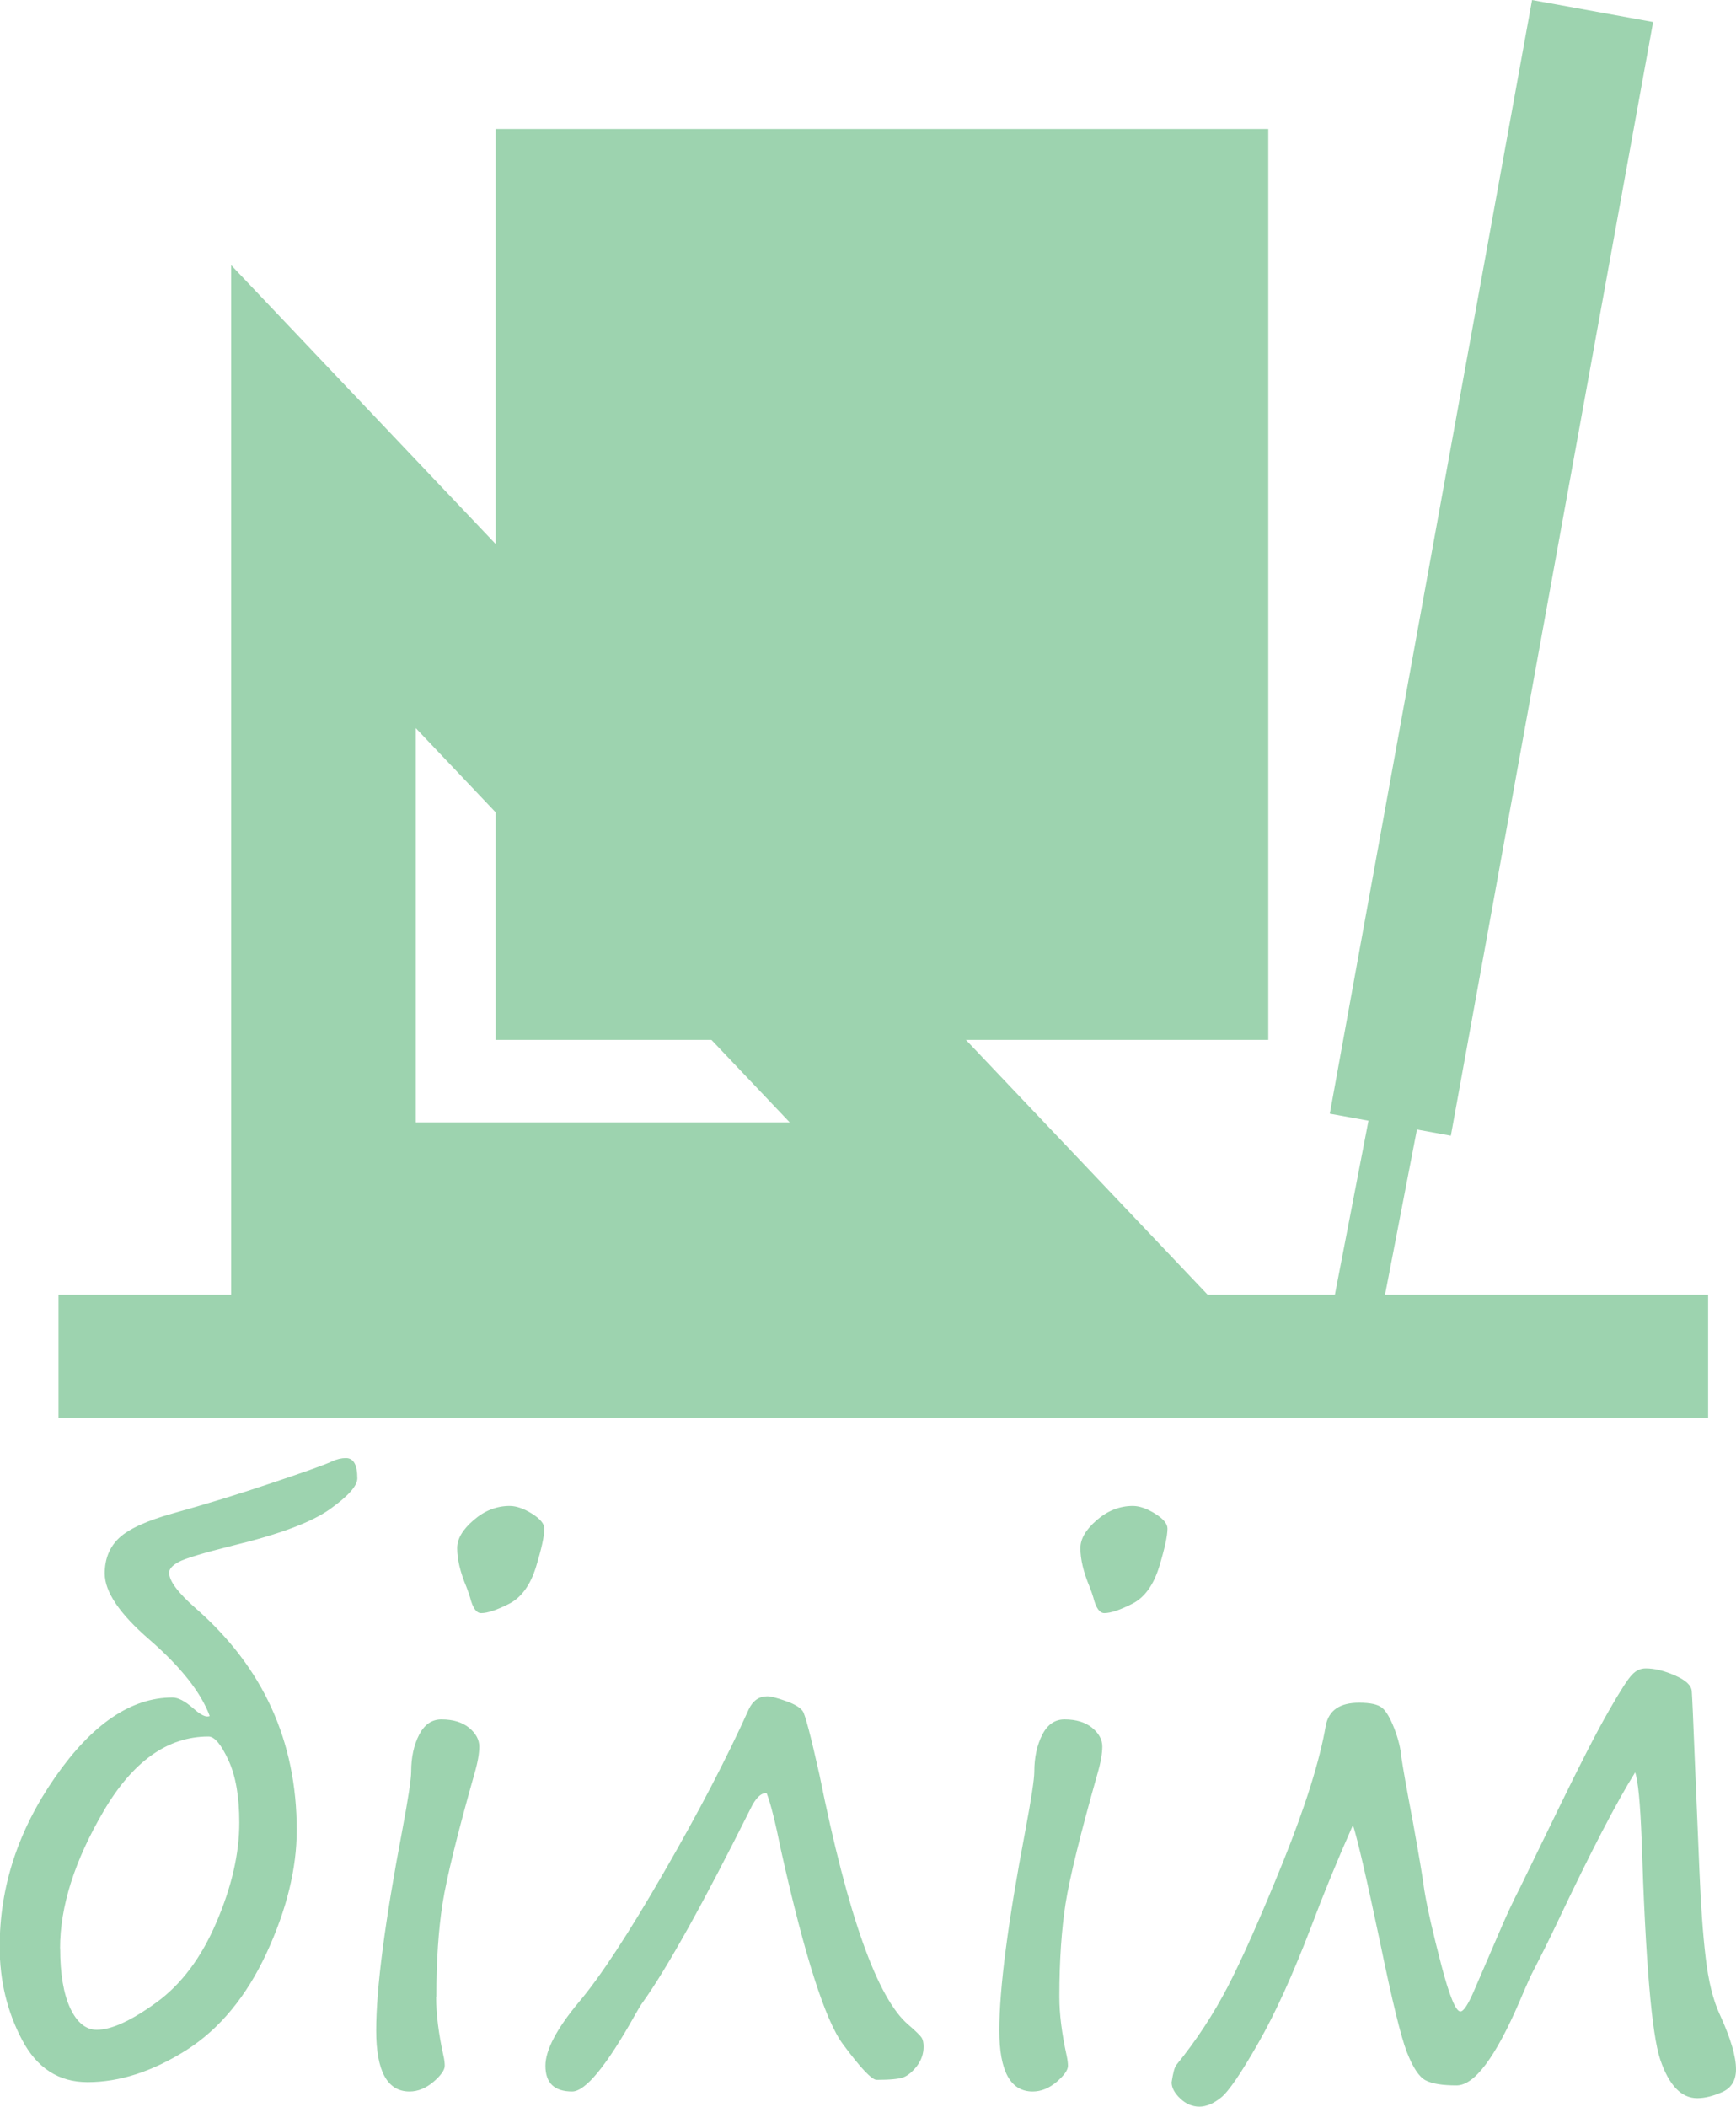 <?xml version="1.0" encoding="UTF-8"?>
<!DOCTYPE svg PUBLIC "-//W3C//DTD SVG 1.1//EN" "http://www.w3.org/Graphics/SVG/1.1/DTD/svg11.dtd">
<!-- Creator: CorelDRAW 2020 -->
<svg xmlns="http://www.w3.org/2000/svg" xml:space="preserve" width="7.054mm" height="8.557mm" version="1.1" style="shape-rendering:geometricPrecision; text-rendering:geometricPrecision; image-rendering:optimizeQuality; fill-rule:evenodd; clip-rule:evenodd"
viewBox="0 0 159.3 193.24"
 xmlns:xlink="http://www.w3.org/1999/xlink"
 xmlns:xodm="http://www.corel.com/coreldraw/odm/2003">
 <defs>
  <style type="text/css">
   <![CDATA[
    .str1 {stroke:#9DD3AF;stroke-width:16.94;stroke-miterlimit:22.926}
    .str0 {stroke:#9DD3AF;stroke-width:11.29;stroke-miterlimit:22.926}
    .str2 {stroke:#9DD3AF;stroke-width:4.52;stroke-miterlimit:22.926}
    .fil0 {fill:none}
    .fil1 {fill:#9DD3AF}
    .fil2 {fill:#9DD3AF;fill-rule:nonzero}
   ]]>
  </style>
 </defs>
 <g id="Layer_x0020_1">
  <line class="fil0 str0" x1="5.37" y1="124.4" x2="156.74" y2= "124.4" />
  <polygon class="fil0 str1" points="29.68,45.55 92.18,111.42 29.68,111.42 "/>
  <line class="fil0 str0" x1="146.14" y1="1.01" x2="127.58" y2= "103.16" />
  <line class="fil0 str2" x1="128.19" y1="101.17" x2="124.59" y2= "119.81" />
  <rect class="fil1 str2" x="47.74" y="14.09" width="66.38" height="79.03"/>
  <path class="fil2" d="M19.25 157.41c-0.8,-2.16 -2.65,-4.51 -5.54,-7.02 -2.73,-2.36 -4.1,-4.38 -4.1,-6.06 0,-1.34 0.44,-2.43 1.32,-3.26 0.88,-0.83 2.52,-1.58 4.91,-2.25 2.98,-0.83 6.01,-1.75 9.11,-2.8 3.09,-1.03 4.95,-1.7 5.57,-2 0.4,-0.18 0.81,-0.28 1.22,-0.28 0.7,0 1.05,0.61 1.05,1.86 0,0.69 -0.84,1.63 -2.52,2.83 -1.69,1.2 -4.66,2.31 -8.92,3.34 -2.69,0.67 -4.33,1.17 -4.94,1.49 -0.6,0.32 -0.89,0.66 -0.89,0.99 0,0.76 0.82,1.85 2.45,3.28 6.17,5.4 9.26,12.17 9.26,20.33 0,3.5 -0.91,7.26 -2.76,11.26 -1.85,4 -4.31,6.98 -7.39,8.94 -3.08,1.94 -6.09,2.92 -9.04,2.92 -2.65,0 -4.65,-1.29 -6.01,-3.87 -1.37,-2.59 -2.06,-5.43 -2.06,-8.54 0,-5.51 1.7,-10.69 5.09,-15.56 3.4,-4.88 6.98,-7.31 10.77,-7.31 0.51,0 1.13,0.32 1.89,0.98 0.69,0.62 1.19,0.87 1.51,0.72zm-13.73 21.3c0,2.33 0.31,4.16 0.92,5.48 0.62,1.32 1.44,1.99 2.44,1.99 1.34,0 3.16,-0.83 5.45,-2.49 2.29,-1.66 4.14,-4.11 5.53,-7.37 1.4,-3.26 2.1,-6.3 2.1,-9.14 0,-2.34 -0.32,-4.26 -0.99,-5.71 -0.67,-1.46 -1.28,-2.19 -1.84,-2.19 -3.74,0 -6.95,2.28 -9.62,6.84 -2.67,4.55 -4,8.76 -4,12.59zm38.63 -30.75c-0.44,0 -0.77,-0.47 -1.01,-1.42 -0.09,-0.29 -0.19,-0.61 -0.34,-0.98 -0.57,-1.36 -0.85,-2.55 -0.85,-3.56 0,-0.84 0.49,-1.69 1.5,-2.56 1,-0.87 2.11,-1.31 3.32,-1.31 0.61,0 1.29,0.24 2.05,0.71 0.75,0.47 1.13,0.93 1.13,1.36 0,0.7 -0.26,1.87 -0.77,3.54 -0.52,1.66 -1.33,2.78 -2.45,3.36 -1.13,0.57 -1.98,0.86 -2.57,0.86zm-4.13 35.2c0,1.59 0.23,3.39 0.67,5.39 0.09,0.37 0.12,0.69 0.12,0.93 0,0.39 -0.34,0.87 -1.03,1.47 -0.7,0.59 -1.43,0.89 -2.2,0.89 -2.04,0 -3.06,-1.87 -3.06,-5.6 0,-3.87 0.8,-9.98 2.39,-18.34 0.55,-2.93 0.82,-4.72 0.82,-5.39 0,-1.32 0.25,-2.45 0.73,-3.39 0.49,-0.94 1.16,-1.41 2.05,-1.41 1.07,0 1.91,0.26 2.54,0.77 0.62,0.52 0.93,1.09 0.93,1.72 0,0.62 -0.14,1.46 -0.44,2.48 -1.57,5.55 -2.55,9.52 -2.93,11.92 -0.37,2.39 -0.57,5.24 -0.57,8.54zm30.31 -18.69c-0.51,-0.02 -1,0.46 -1.47,1.45 -4.35,8.7 -7.64,14.6 -9.86,17.71 -0.2,0.27 -0.44,0.67 -0.73,1.19 -2.62,4.68 -4.55,7.02 -5.77,7.02 -1.63,0 -2.45,-0.78 -2.45,-2.36 0,-1.42 1.01,-3.37 3.06,-5.83 1.97,-2.32 4.56,-6.28 7.78,-11.86 3.22,-5.57 5.82,-10.57 7.82,-15.01 0.38,-0.8 0.95,-1.19 1.7,-1.19 0.31,0 0.88,0.14 1.69,0.43 0.8,0.28 1.32,0.59 1.56,0.93 0.23,0.33 0.74,2.29 1.54,5.86 2.59,12.87 5.31,20.51 8.16,22.91 0.68,0.59 1.08,0.98 1.21,1.18 0.12,0.19 0.18,0.47 0.18,0.83 0,0.66 -0.21,1.25 -0.62,1.79 -0.43,0.54 -0.84,0.87 -1.24,1.02 -0.4,0.15 -1.21,0.23 -2.45,0.23 -0.44,0 -1.47,-1.08 -3.09,-3.27 -1.62,-2.17 -3.52,-8.1 -5.68,-17.78 -0.53,-2.62 -0.97,-4.36 -1.32,-5.24zm31.01 -16.51c-0.44,0 -0.77,-0.47 -1.01,-1.42 -0.09,-0.29 -0.19,-0.61 -0.34,-0.98 -0.57,-1.36 -0.85,-2.55 -0.85,-3.56 0,-0.84 0.49,-1.69 1.49,-2.56 1,-0.87 2.11,-1.31 3.32,-1.31 0.61,0 1.29,0.24 2.05,0.71 0.75,0.47 1.13,0.93 1.13,1.36 0,0.7 -0.26,1.87 -0.77,3.54 -0.52,1.66 -1.33,2.78 -2.45,3.36 -1.13,0.57 -1.98,0.86 -2.57,0.86zm-4.13 35.2c0,1.59 0.23,3.39 0.67,5.39 0.08,0.37 0.12,0.69 0.12,0.93 0,0.39 -0.34,0.87 -1.03,1.47 -0.7,0.59 -1.43,0.89 -2.21,0.89 -2.04,0 -3.06,-1.87 -3.06,-5.6 0,-3.87 0.8,-9.98 2.39,-18.34 0.55,-2.93 0.82,-4.72 0.82,-5.39 0,-1.32 0.25,-2.45 0.73,-3.39 0.48,-0.94 1.16,-1.41 2.04,-1.41 1.07,0 1.91,0.26 2.54,0.77 0.63,0.52 0.93,1.09 0.93,1.72 0,0.62 -0.14,1.46 -0.44,2.48 -1.57,5.55 -2.55,9.52 -2.93,11.92 -0.37,2.39 -0.57,5.24 -0.57,8.54zm52.84 -20.6c-1.7,2.72 -4.1,7.34 -7.19,13.86 -0.69,1.46 -1.4,2.88 -2.11,4.25 -0.24,0.44 -0.68,1.42 -1.32,2.93 -2.21,5.12 -4.13,7.68 -5.77,7.68 -1.3,0 -2.25,-0.15 -2.85,-0.47 -0.59,-0.31 -1.16,-1.17 -1.71,-2.58 -0.55,-1.41 -1.35,-4.71 -2.43,-9.93 -1.24,-5.89 -2.08,-9.53 -2.52,-10.9 -1.43,3.22 -2.7,6.31 -3.82,9.29 -1.68,4.39 -3.3,7.97 -4.88,10.73 -1.57,2.75 -2.71,4.42 -3.4,4.97 -0.7,0.56 -1.35,0.84 -1.99,0.84 -0.65,0 -1.24,-0.25 -1.76,-0.75 -0.53,-0.5 -0.79,-1 -0.79,-1.48 0.13,-0.86 0.27,-1.4 0.44,-1.6 1.83,-2.25 3.4,-4.65 4.72,-7.19 1.32,-2.55 3.01,-6.36 5.07,-11.44 2.04,-5.07 3.36,-9.25 3.92,-12.51 0.28,-1.39 1.29,-2.08 3.05,-2.08 1.03,0 1.74,0.15 2.12,0.47 0.38,0.31 0.75,0.96 1.12,1.91 0.37,0.97 0.58,1.83 0.64,2.59 0.13,0.9 0.48,2.9 1.07,6.01 0.53,2.92 0.88,4.99 1.04,6.21 0.29,1.75 0.82,4.03 1.56,6.87 0.74,2.84 1.33,4.26 1.75,4.26 0.29,0 0.71,-0.64 1.26,-1.92l2.64 -6.12c0.49,-1.11 1,-2.21 1.55,-3.27l3.61 -7.41c1.98,-4.07 3.5,-7.02 4.56,-8.86 1.05,-1.84 1.77,-2.95 2.14,-3.32 0.37,-0.39 0.78,-0.57 1.25,-0.57 0.79,0 1.69,0.21 2.68,0.65 0.99,0.43 1.49,0.9 1.54,1.43 0.04,0.53 0.14,2.72 0.29,6.58l0.41 9.84c0.13,3.13 0.31,5.79 0.57,7.98 0.25,2.19 0.69,3.97 1.32,5.31 0.98,2.14 1.47,3.8 1.47,4.98 0,1 -0.41,1.7 -1.24,2.08 -0.84,0.37 -1.6,0.57 -2.32,0.57 -1.46,0 -2.59,-1.18 -3.39,-3.53 -0.79,-2.36 -1.36,-9.1 -1.71,-20.23 -0.13,-3.35 -0.33,-5.39 -0.6,-6.14z"/>
 </g>
</svg>
